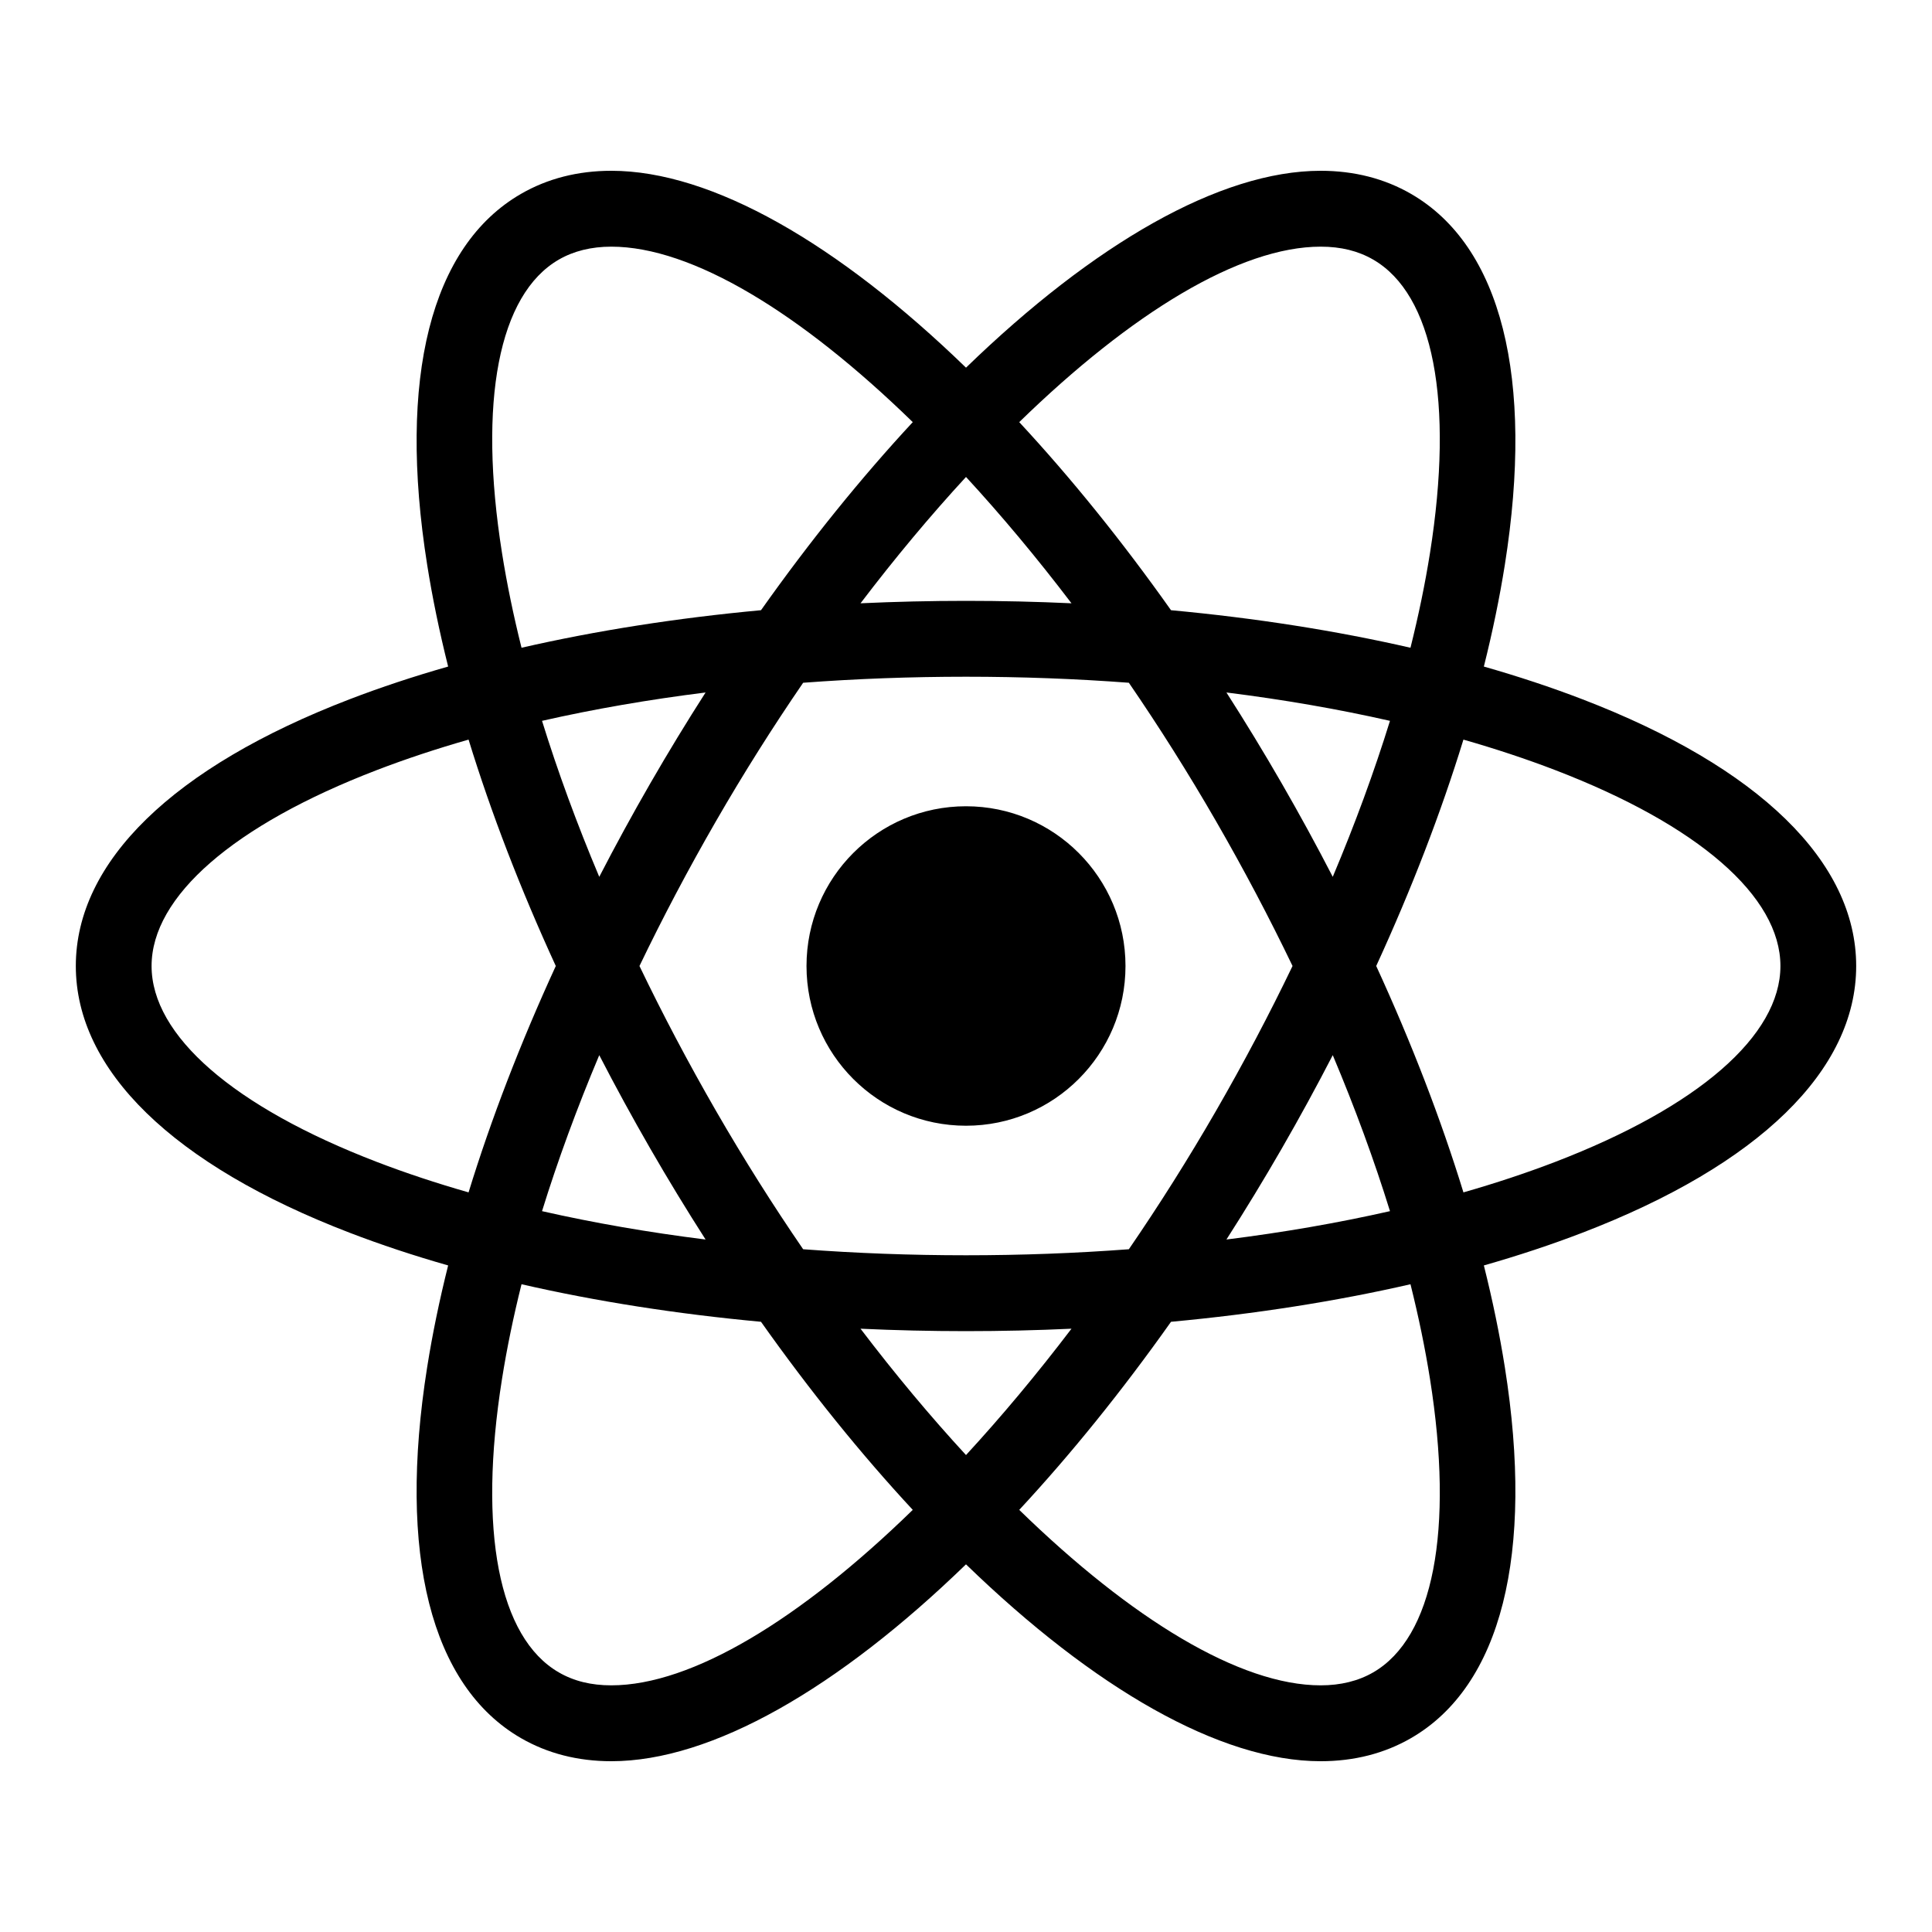 <?xml version="1.0" encoding="UTF-8" standalone="no"?>
<svg
   xmlns:dc="http://purl.org/dc/elements/1.1/"
   xmlns:cc="http://creativecommons.org/ns#"
   xmlns:rdf="http://www.w3.org/1999/02/22-rdf-syntax-ns#"
   xmlns:svg="http://www.w3.org/2000/svg"
   xmlns="http://www.w3.org/2000/svg"
   xmlns:sodipodi="http://sodipodi.sourceforge.net/DTD/sodipodi-0.dtd"
   xmlns:inkscape="http://www.inkscape.org/namespaces/inkscape"
   version="1.1"
   x="0px"
   y="0px"
   width="2048"
   height="2048"
   viewBox="0 0 2048 2048"
   enable-background="new 0 0 640 640"
   xml:space="preserve"
   id="svg2"
   inkscape:version="0.91 r13725"
   sodipodi:docname="logo-react.svg"><defs
     id="defs10" /><sodipodi:namedview
     pagecolor="#ffffff"
     bordercolor="#666666"
     borderopacity="1"
     objecttolerance="10"
     gridtolerance="10"
     guidetolerance="10"
     inkscape:pageopacity="0"
     inkscape:pageshadow="2"
     inkscape:window-width="1855"
     inkscape:window-height="1056"
     id="namedview8"
     showgrid="false"
     inkscape:zoom="0.184375"
     inkscape:cx="1783.7521"
     inkscape:cy="1152.8901"
     inkscape:window-x="65"
     inkscape:window-y="24"
     inkscape:window-maximized="1"
     inkscape:current-layer="svg2" /><path
     style="fill:#000000;fill-opacity:1"
     inkscape:connector-curvature="0"
     id="path6"
     d="m 1677.22,741.181 c -32.849,-12.61 -67.701,-24.159 -104.27,-34.602 9.258,-36.938 16.696,-72.939 22.218,-107.734 31.47,-198.379 -3.814,-338.052 -99.347,-393.288 -28.137,-16.273 -60.387,-24.522 -95.847,-24.522 -106.637,0 -240.606,77.491 -375.969,208.704 C 888.64,258.527 754.671,181.036 648.04,181.036 c -35.463,0 -67.707,8.248 -95.847,24.522 -95.538,55.242 -130.82,194.915 -99.353,393.288 5.519,34.795 12.96,70.793 22.215,107.731 -36.572,10.443 -71.428,21.992 -104.279,34.605 C 183.503,813.075 80.372,913.512 80.372,1023.997 c 0,110.484 103.131,210.922 290.399,282.812 32.852,12.613 67.704,24.162 104.276,34.605 -9.258,36.941 -16.699,72.948 -22.218,107.749 -31.464,198.364 3.817,338.037 99.356,393.276 28.14,16.27 60.39,24.525 95.847,24.525 106.637,0 240.603,-77.491 375.966,-208.704 135.36,131.213 269.326,208.704 375.96,208.704 35.469,0 67.722,-8.245 95.856,-24.525 95.535,-55.236 130.817,-194.909 99.359,-393.276 -5.519,-34.801 -12.96,-70.808 -22.218,-107.752 36.566,-10.44 71.416,-21.989 104.261,-34.599 187.274,-71.887 290.414,-172.328 290.414,-282.812 0.01,-110.488 -103.134,-210.925 -290.408,-282.819 z M 1399.972,261.468 c 21.478,0 39.694,4.497 55.693,13.74 63.76,36.868 85.691,150.227 60.181,311.019 -5.138,32.401 -12.075,65.96 -20.686,100.417 -79.075,-18.129 -164.488,-31.516 -253.842,-39.803 -52.138,-73.634 -106.332,-140.601 -160.888,-199.37 118.902,-115.837 233.999,-186.002 319.542,-186.002 z M 635.237,1118.508 c 17.059,33.06 35.097,66.123 54.07,99.035 19.042,33.033 38.634,65.183 58.64,96.4 -60.489,-7.562 -118.564,-17.639 -173.377,-30.071 16.651,-53.743 36.971,-109.133 60.668,-165.364 z m 0,-189.024 C 611.543,873.253 591.226,817.865 574.575,764.125 c 54.81,-12.435 112.884,-22.509 173.374,-30.071 -20.012,31.222 -39.607,63.382 -58.658,96.424 -18.969,32.903 -37.001,65.954 -54.054,99.005 z M 677.863,1024 c 24.509,-50.999 51.573,-102.3 80.976,-153.304 29.412,-51.017 60.456,-100.175 92.534,-146.948 56.216,-4.222 113.96,-6.39 172.615,-6.39 58.667,0 116.421,2.167 172.648,6.39 32.078,46.773 63.125,95.928 92.537,146.945 29.403,51.002 56.466,102.297 80.973,153.295 -24.512,51.011 -51.582,102.324 -80.991,153.341 -29.406,51.008 -60.447,100.154 -92.516,146.921 -56.228,4.223 -113.982,6.39 -172.648,6.39 -58.658,0 -116.403,-2.167 -172.621,-6.39 -32.072,-46.764 -63.11,-95.913 -92.516,-146.921 C 729.445,1126.315 702.376,1075.008 677.863,1024 Z m 680.837,193.543 c 18.975,-32.915 37.014,-65.981 54.076,-99.044 23.696,56.231 44.014,111.624 60.662,165.367 -54.813,12.435 -112.887,22.509 -173.377,30.074 20.006,-31.213 39.595,-63.364 58.639,-96.397 z m 54.073,-288.066 c -17.053,-33.051 -35.085,-66.099 -54.051,-98.999 -19.048,-33.042 -38.643,-65.198 -58.655,-96.421 60.486,7.565 118.555,17.639 173.362,30.071 -16.651,53.737 -36.965,109.121 -60.656,165.349 z M 1024.003,505.589 c 37.564,40.761 75.1,85.652 111.811,133.924 -36.844,-1.708 -74.169,-2.587 -111.827,-2.587 -37.648,0 -74.961,0.877 -111.796,2.584 36.714,-48.269 74.248,-93.16 111.811,-133.921 z M 592.341,275.208 c 15.774,-9.116 34.514,-13.74 55.693,-13.74 85.54,0 200.634,70.164 319.539,186.002 -54.556,58.767 -108.747,125.733 -160.882,199.367 -89.36,8.288 -174.776,21.674 -253.854,39.803 -8.611,-34.457 -15.548,-68.012 -20.686,-100.414 -25.507,-160.785 -3.567,-274.147 60.19,-311.019 z M 496.7,1263.981 c -34.106,-9.763 -66.595,-20.526 -97.186,-32.271 -151.781,-58.271 -238.835,-133.978 -238.835,-207.712 0,-73.734 87.054,-149.442 238.835,-207.712 30.591,-11.745 63.083,-22.509 97.189,-32.271 23.851,77.621 54.967,158.367 92.461,239.981 -37.494,81.617 -68.611,162.366 -92.464,239.987 z m 151.334,522.551 c -21.481,0 -39.698,-4.497 -55.693,-13.746 -63.763,-36.868 -85.7,-150.227 -60.199,-311.01 5.141,-32.404 12.078,-65.966 20.689,-100.426 79.078,18.132 164.494,31.519 253.854,39.806 52.135,73.634 106.329,140.604 160.885,199.373 -118.896,115.837 -233.993,186.002 -319.536,186.002 z m 264.152,-378.048 c 36.835,1.708 74.151,2.584 111.802,2.584 37.66,0 74.985,-0.876 111.83,-2.587 -36.714,48.275 -74.251,93.166 -111.817,133.933 -37.564,-40.764 -75.1,-85.655 -111.814,-133.93 z m 543.479,364.305 c -15.774,9.122 -34.517,13.746 -55.702,13.746 -85.537,0 -200.634,-70.164 -319.533,-186.002 54.559,-58.77 108.753,-125.739 160.891,-199.376 89.36,-8.288 174.776,-21.677 253.854,-39.809 8.611,34.463 15.548,68.025 20.686,100.432 25.504,160.782 3.563,274.141 -60.196,311.01 z m 192.811,-541.076 c -30.588,11.742 -63.071,22.506 -97.17,32.265 -23.854,-77.624 -54.97,-158.373 -92.464,-239.99 37.488,-81.611 68.605,-162.351 92.455,-239.969 34.103,9.76 66.592,20.526 97.18,32.268 151.796,58.271 238.847,133.978 238.847,207.712 0,73.734 -87.051,149.439 -238.847,207.712 z m -624.479,-38.392 c 93.371,0 169.073,-75.807 169.073,-169.324 0,-93.519 -75.702,-169.324 -169.073,-169.324 -93.368,0 -169.07,75.804 -169.07,169.324 0.003,93.519 75.705,169.324 169.07,169.324 z" /></svg>